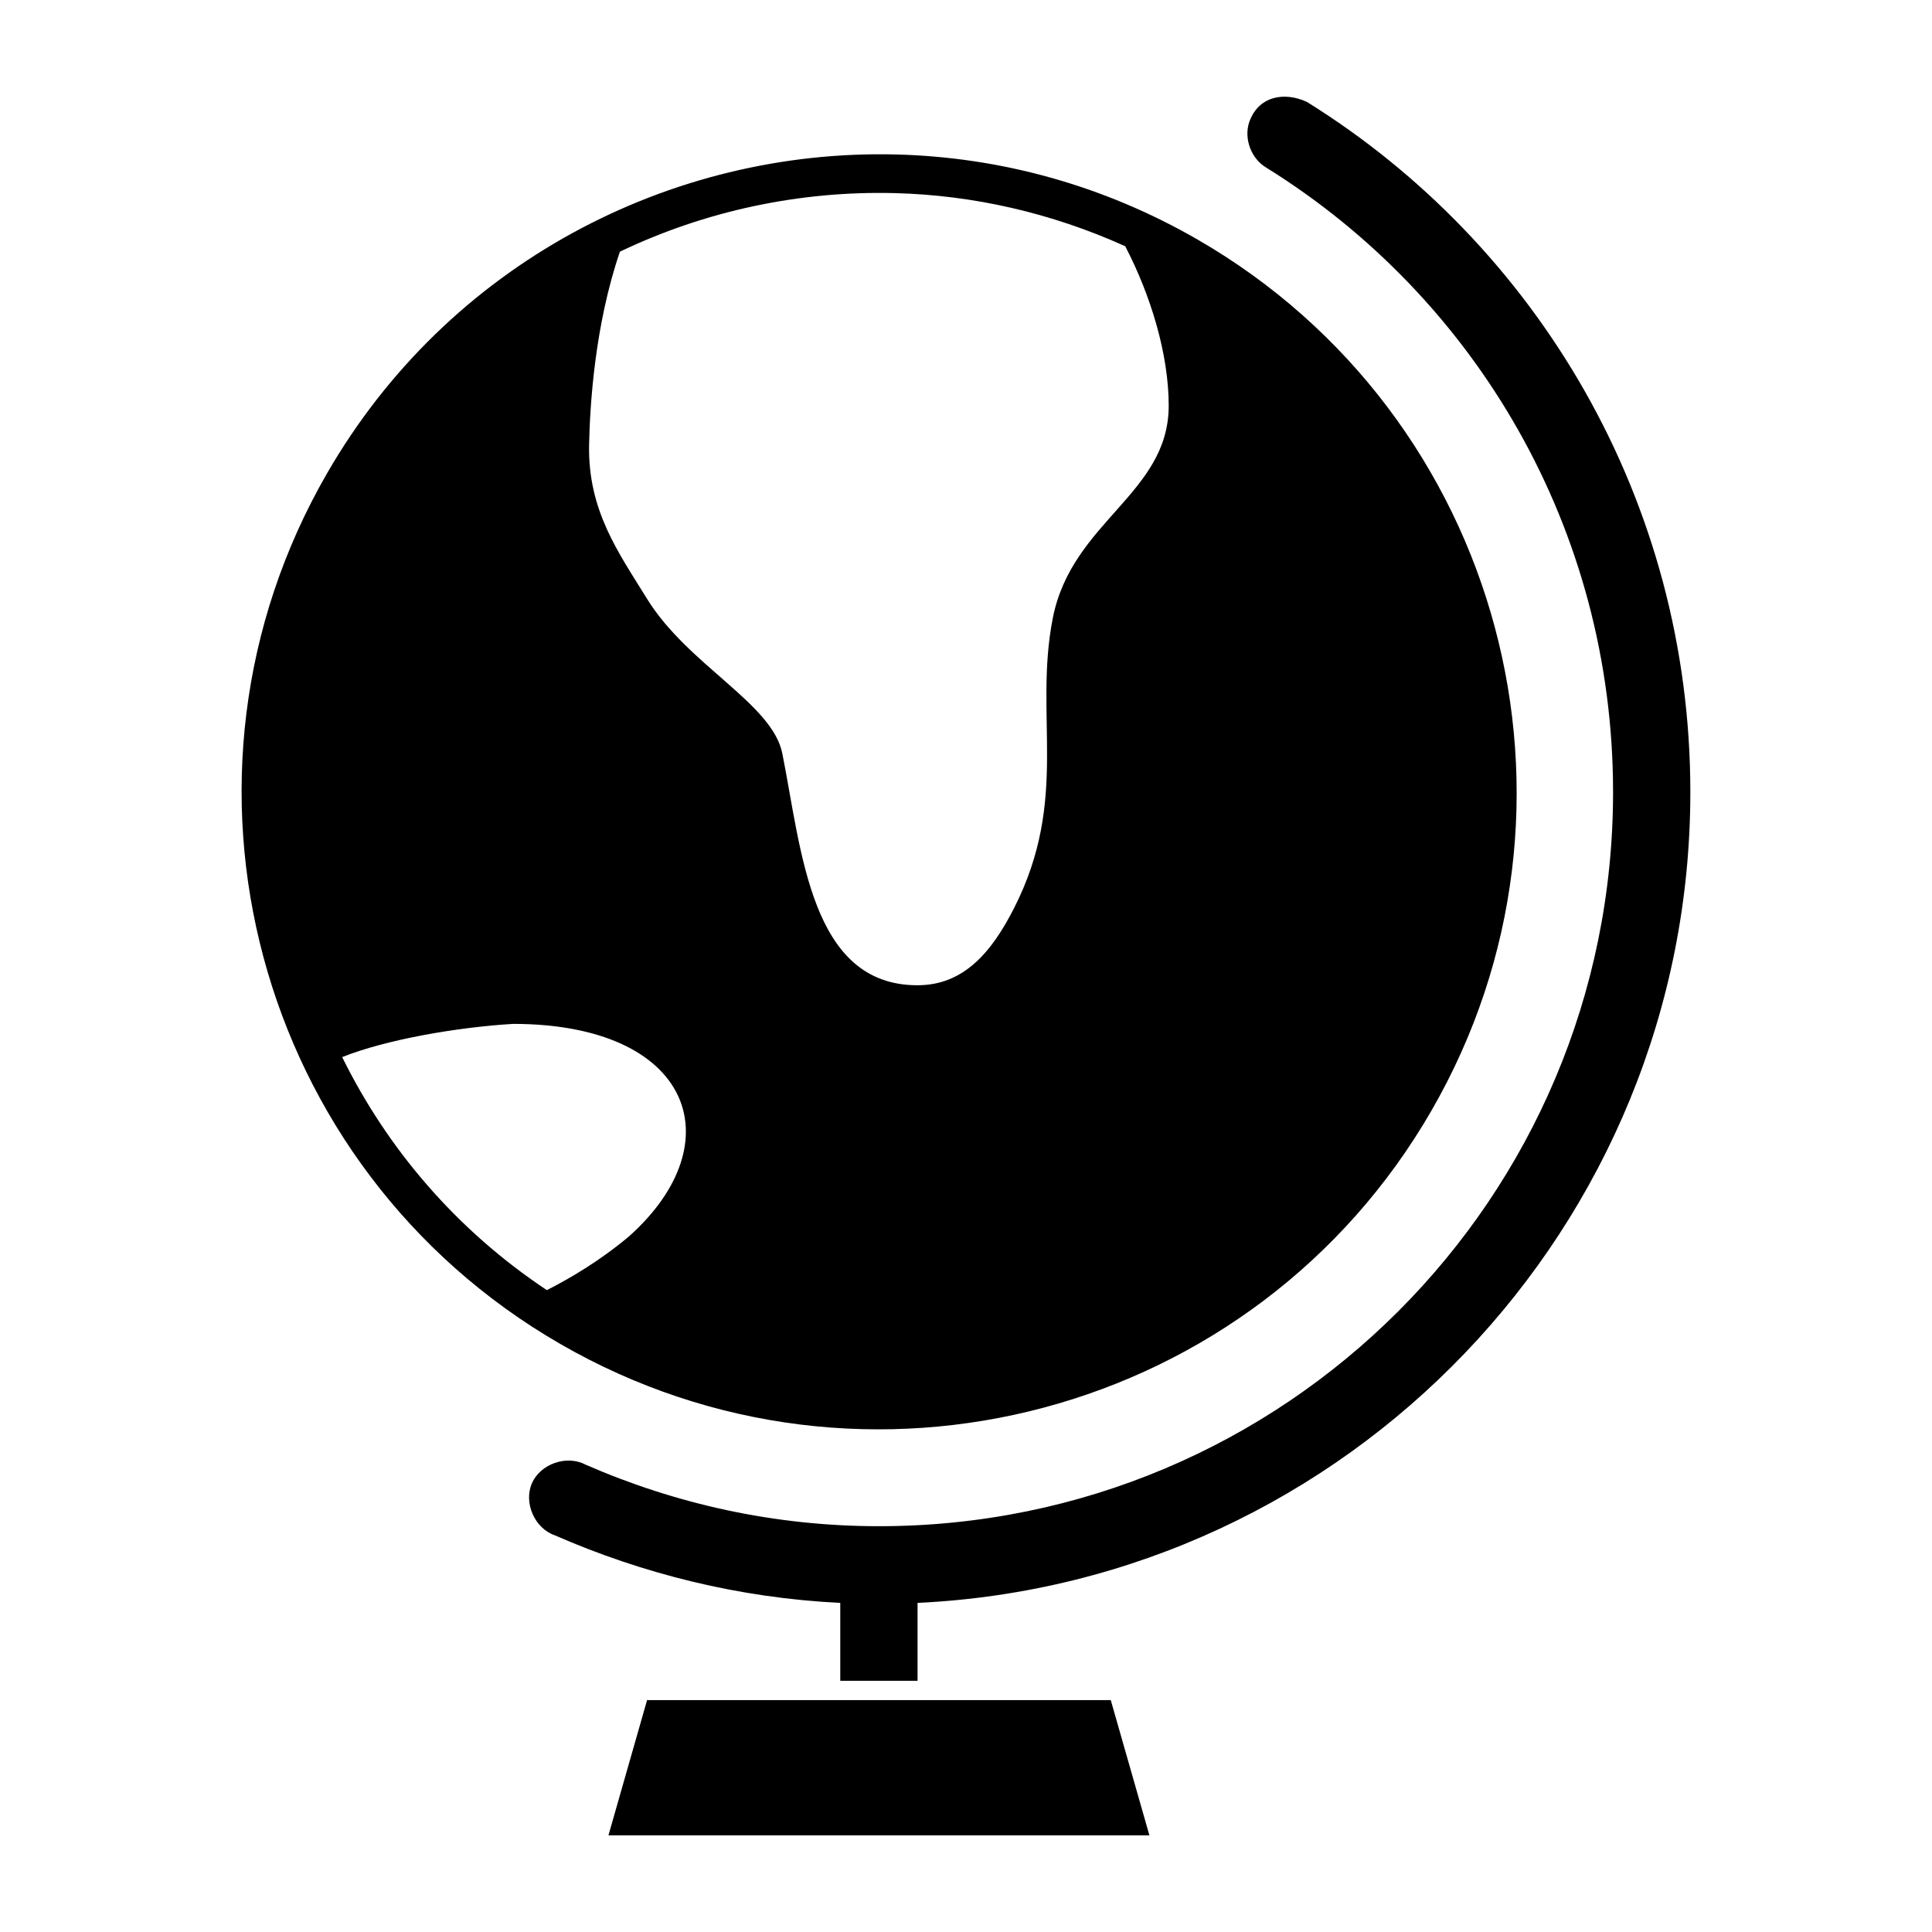<?xml version="1.0" encoding="UTF-8"?>
<svg width="100pt" height="100pt" version="1.1" viewBox="0 0 100 100" xmlns="http://www.w3.org/2000/svg">
 <path d="m67.648 5.277c11.922 7.41 19.844 20.664 19.844 35.719 0 22.5-17.754 40.922-40 41.969v4.031h-4v-4.031c-5.234-0.254-10.215-1.504-14.781-3.5-1.039-0.359-1.617-1.684-1.18-2.688 0.438-1.008 1.801-1.484 2.773-0.969 4.66 2.035 9.777 3.188 15.188 3.188 21.012 0 38-16.988 38-38 0-13.652-7.152-25.609-17.938-32.312-0.785-0.457-1.18-1.488-0.898-2.352 0.461-1.348 1.805-1.609 2.992-1.055zm-21.25 2.719c5.32 0.137 10.664 1.562 15.594 4.406 15.77 9.105 21.199 29.324 12.094 45.094-9.105 15.77-29.324 21.168-45.094 12.062-15.77-9.105-21.168-29.293-12.062-45.062 6.258-10.844 17.766-16.801 29.469-16.5zm-0.062 2c-4.926-0.129-9.828 0.914-14.25 3.031-1.316 3.852-1.551 8.004-1.594 9.969-0.074 3.426 1.516 5.594 3 8 2.125 3.441 6.484 5.414 7 8 1 5 1.449 12.012 7 12 2.394 0 3.84-1.715 5-4 2.871-5.66 1.004-9.914 2-15 0.984-5.016 6-6.43 6-11 0-2.668-0.934-5.723-2.25-8.25-3.844-1.738-7.887-2.644-11.906-2.75zm-19.781 43c-2.898 0.176-6.551 0.805-8.844 1.719 2.34 4.75 5.914 8.949 10.594 12.062 1.223-0.621 2.773-1.539 4.25-2.781 5.473-4.883 3.234-11-6-11zm30.938 35l2 7h-28l2-7z"/>
</svg>
